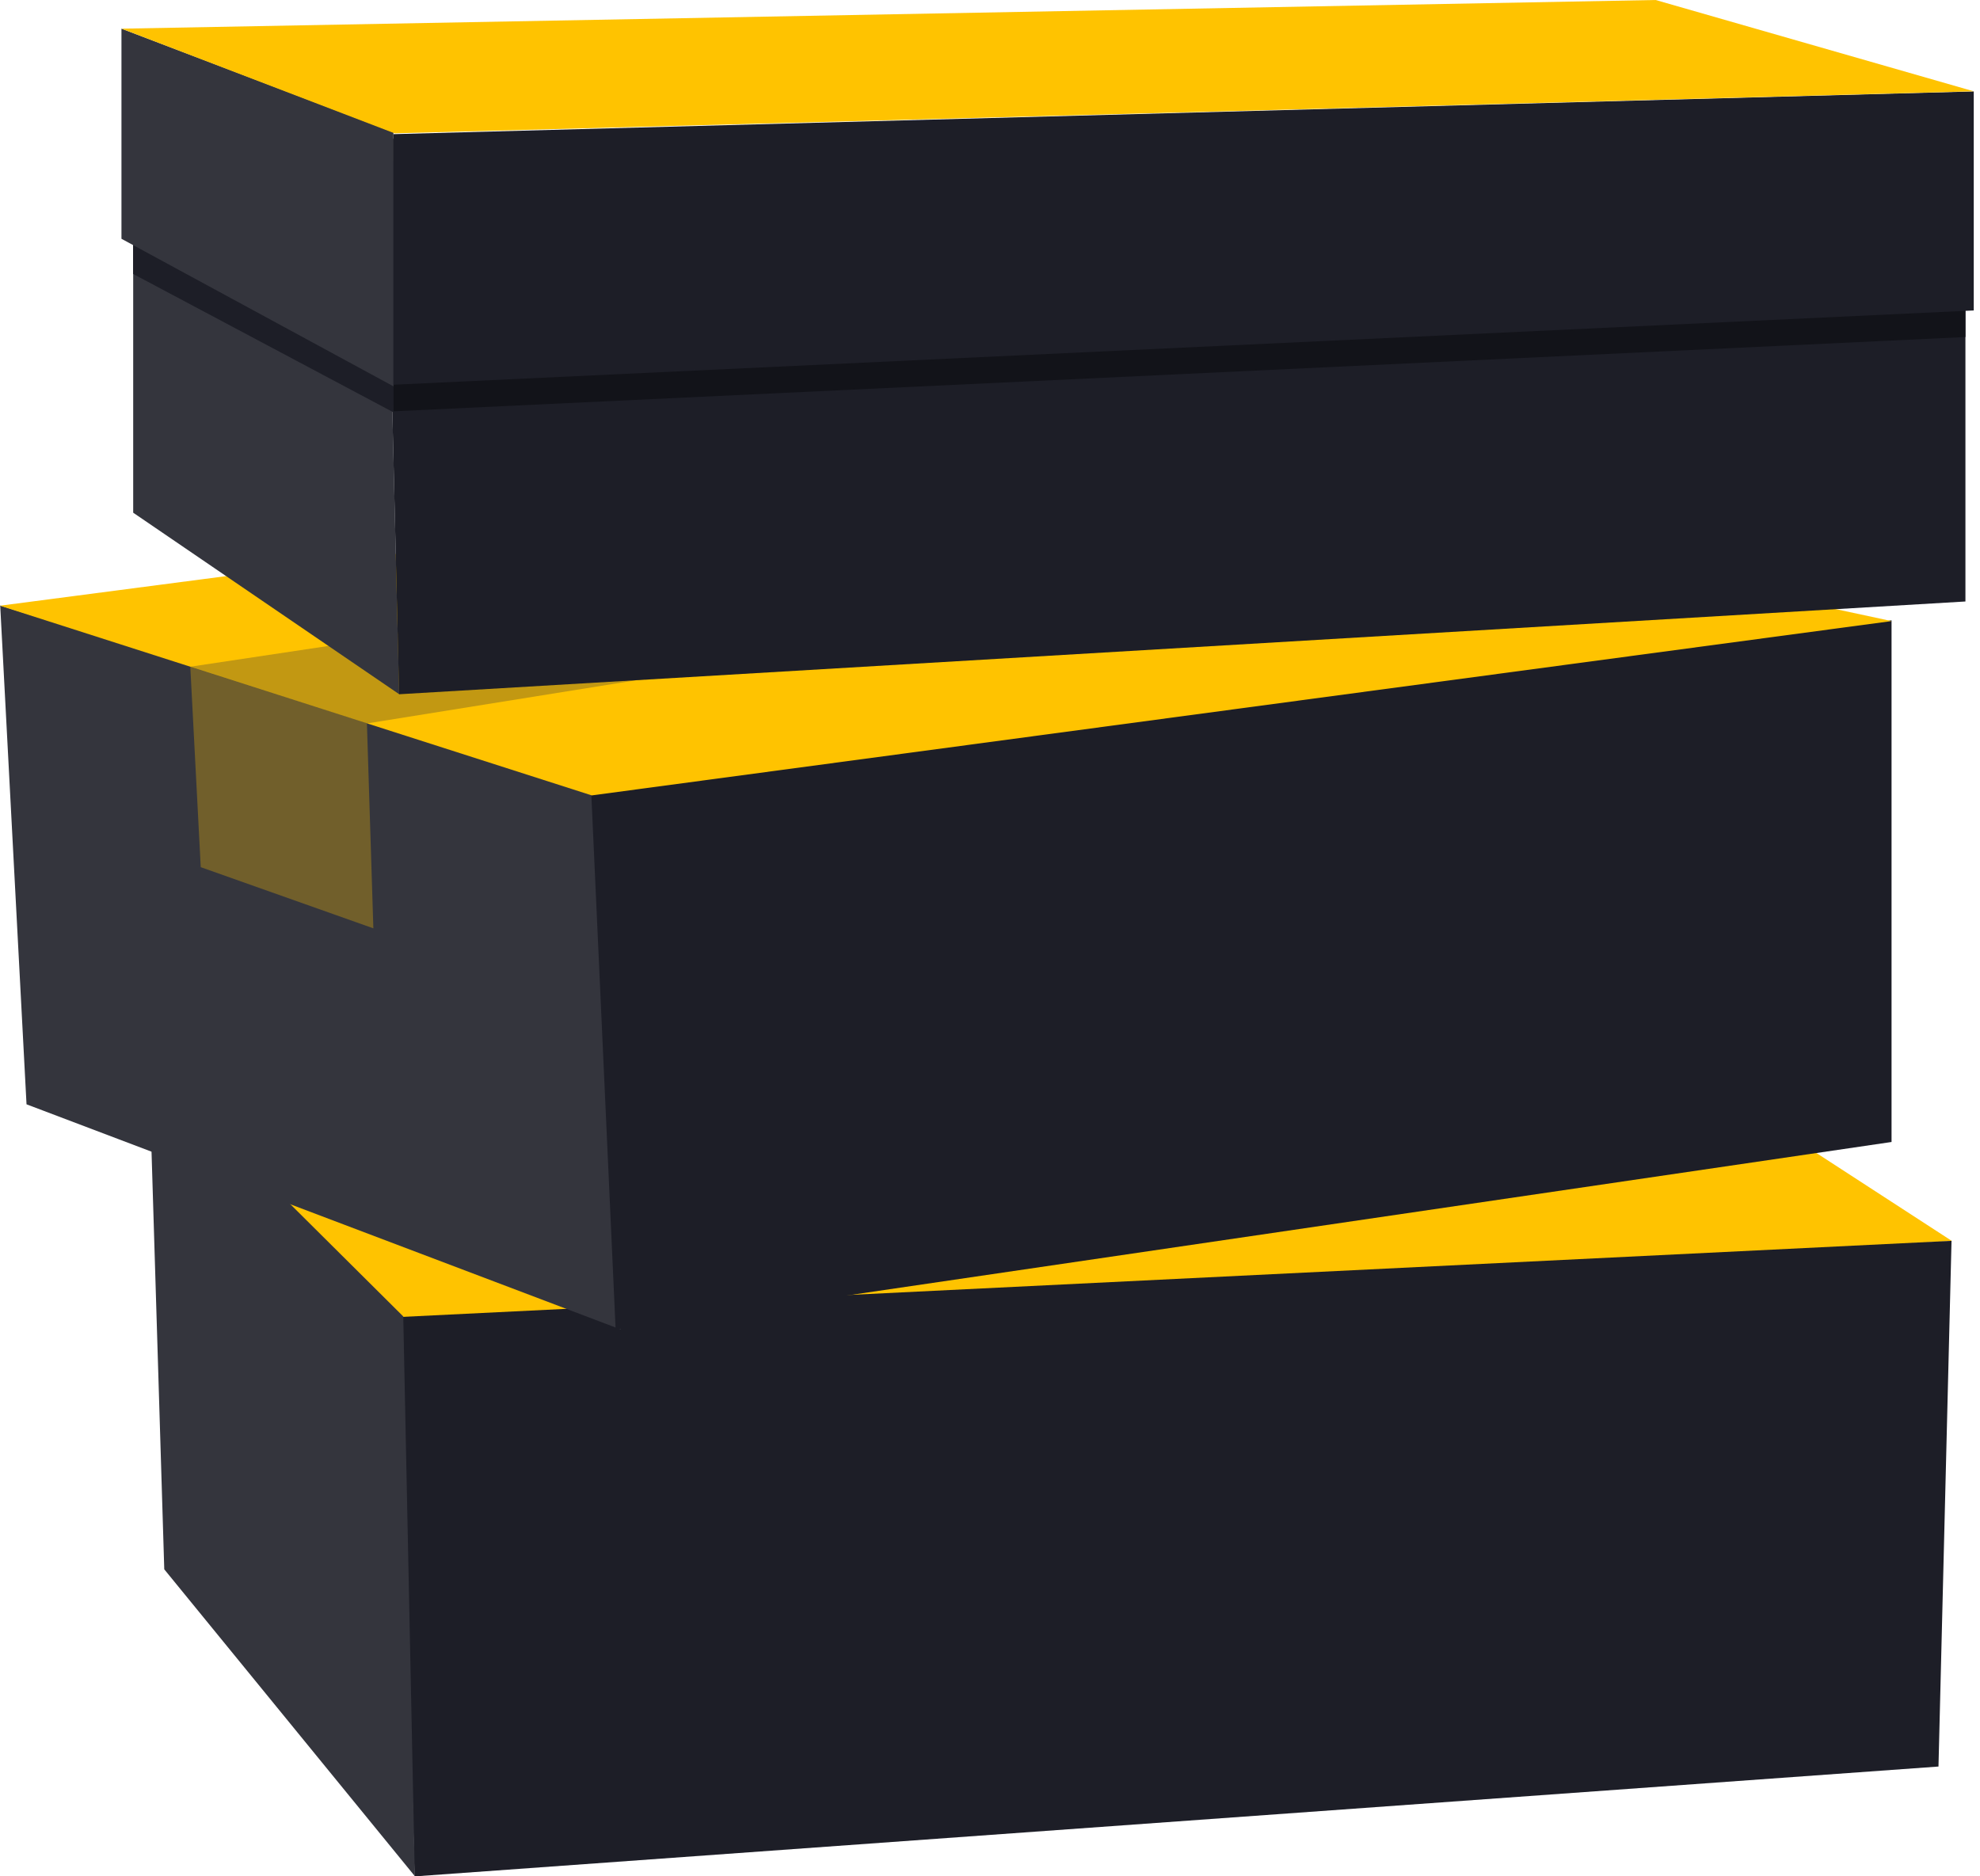 <svg width="134" height="127" viewBox="0 0 134 127" fill="none" xmlns="http://www.w3.org/2000/svg">
<path d="M27.484 89.987L10.073 71.932L108.985 68.987L132.101 83.998L27.484 89.987Z" fill="#FFC300"/>
<path d="M28.056 127.005L27.073 89.142L132.073 83.987L131.19 119.569L28.056 127.005Z" fill="#1D1E27"/>
<path d="M28.073 126.987L27.291 89.104L10.073 71.987L11.117 106.221L28.073 126.987Z" fill="#34353D"/>
<path d="M1.795 74.746L0.014 40.987L40.232 53.458L42.014 89.987L1.795 74.746Z" fill="#34353D"/>
<path d="M128.014 41.987L40.014 53.673L41.664 89.987L128.014 77.296V41.987Z" fill="#1D1E27"/>
<path d="M76.507 30.987L-2.93755e-05 40.998L40.048 53.837L128.014 42.038L76.507 30.987Z" fill="#FFC300"/>
<path d="M100.604 31.936L12.879 45.127L24.819 48.969L111.142 35.114L100.604 31.936Z" fill="#34353D" fill-opacity="0.3"/>
<path d="M13.586 58.695L12.879 45.135L24.832 48.962L25.268 62.835L13.586 58.695Z" fill="#FFC300" fill-opacity="0.3"/>
<path d="M27.014 46.987L9.014 34.702V2.987L26.114 9.38L27.014 46.987Z" fill="#34353D"/>
<path d="M133.014 6.987L26.109 9.398L27.01 46.991L133.014 40.712V6.987Z" fill="#1D1E27"/>
<path d="M133.014 7.987L26.63 10.879V27.841L133.014 22.813V7.987Z" fill="#121319"/>
<path d="M9.007 18.541V5.284V4.319L26.32 11.33L26.63 27.91L9.007 18.541Z" fill="#1D1E27"/>
<path d="M8.22 16.162V2.905V1.94L26.629 8.951V26.149L8.22 16.162Z" fill="#34353D"/>
<path d="M133.577 6.188L26.63 9.08V26.041L133.577 21.013V6.188Z" fill="#1D1E27"/>
<path d="M112.048 0L8.229 1.941L26.704 9.024L133.575 6.18L112.048 0Z" fill="#FFC300"/>
</svg>
